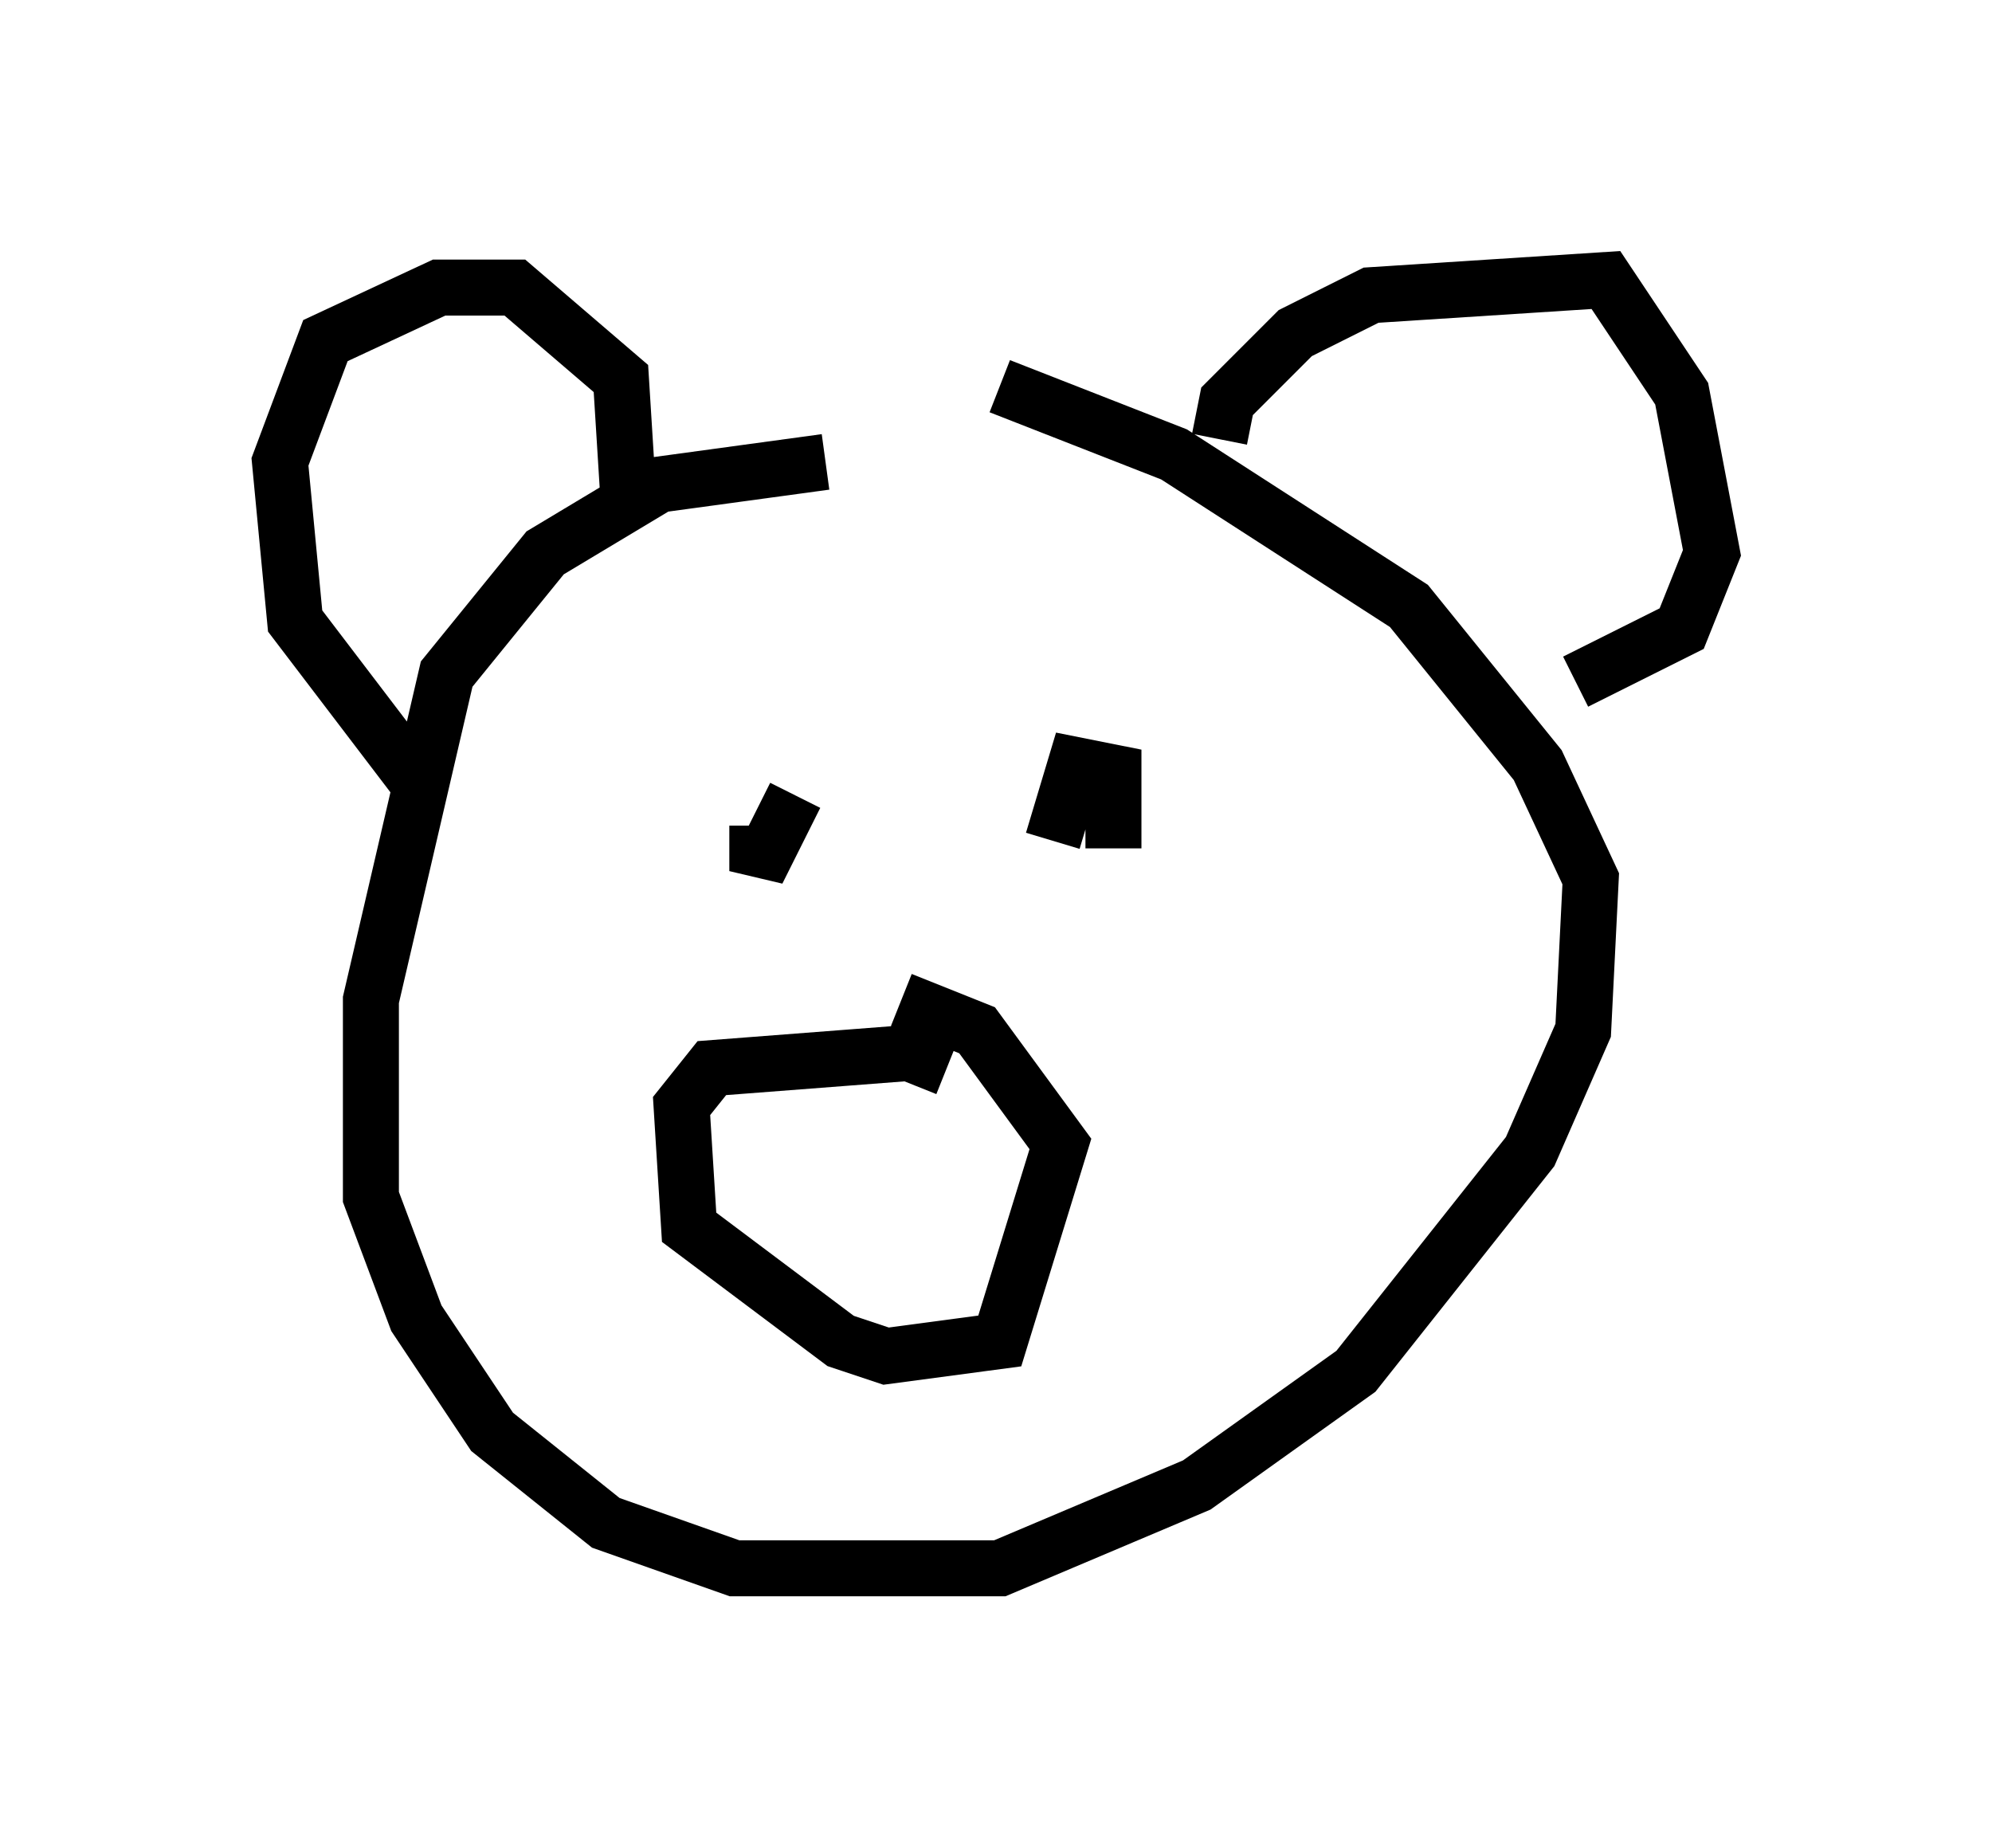 <?xml version="1.0" encoding="utf-8" ?>
<svg baseProfile="full" height="33.004" version="1.1" width="35.575" xmlns="http://www.w3.org/2000/svg" xmlns:ev="http://www.w3.org/2001/xml-events" xmlns:xlink="http://www.w3.org/1999/xlink"><defs /><rect fill="white" height="33.004" width="35.575" x="0" y="0" /><path d="M16.096, 8.789 m-1.353, -0.541 l-2.977, 0.406 -2.03, 1.218 l-1.759, 2.165 -1.353, 5.819 l0.0, 3.518 0.812, 2.165 l1.353, 2.03 2.03, 1.624 l2.3, 0.812 4.736, 0.0 l3.518, -1.488 2.842, -2.03 l3.112, -3.924 0.947, -2.165 l0.135, -2.706 -0.947, -2.03 l-2.3, -2.842 -4.195, -2.706 l-3.112, -1.218 m3.924, 0.947 l0.135, -0.677 1.218, -1.218 l1.353, -0.677 4.195, -0.271 l1.353, 2.03 0.541, 2.842 l-0.541, 1.353 -1.894, 0.947 m-16.915, -3.248 l-0.135, -2.165 -1.894, -1.624 l-1.353, 0.0 -2.03, 0.947 l-0.812, 2.165 0.271, 2.842 l2.165, 2.842 m6.766, 0.271 l-0.677, 1.353 0.0, -0.812 m5.277, 0.271 l0.406, -1.353 0.677, 0.135 l0.0, 1.353 0.0, -0.812 m-2.977, 4.736 l-0.677, -0.271 -3.518, 0.271 l-0.541, 0.677 0.135, 2.165 l2.706, 2.03 0.812, 0.271 l2.03, -0.271 1.083, -3.518 l-1.488, -2.03 -1.353, -0.541 " fill="none" stroke="black" stroke-width="1" /></svg>